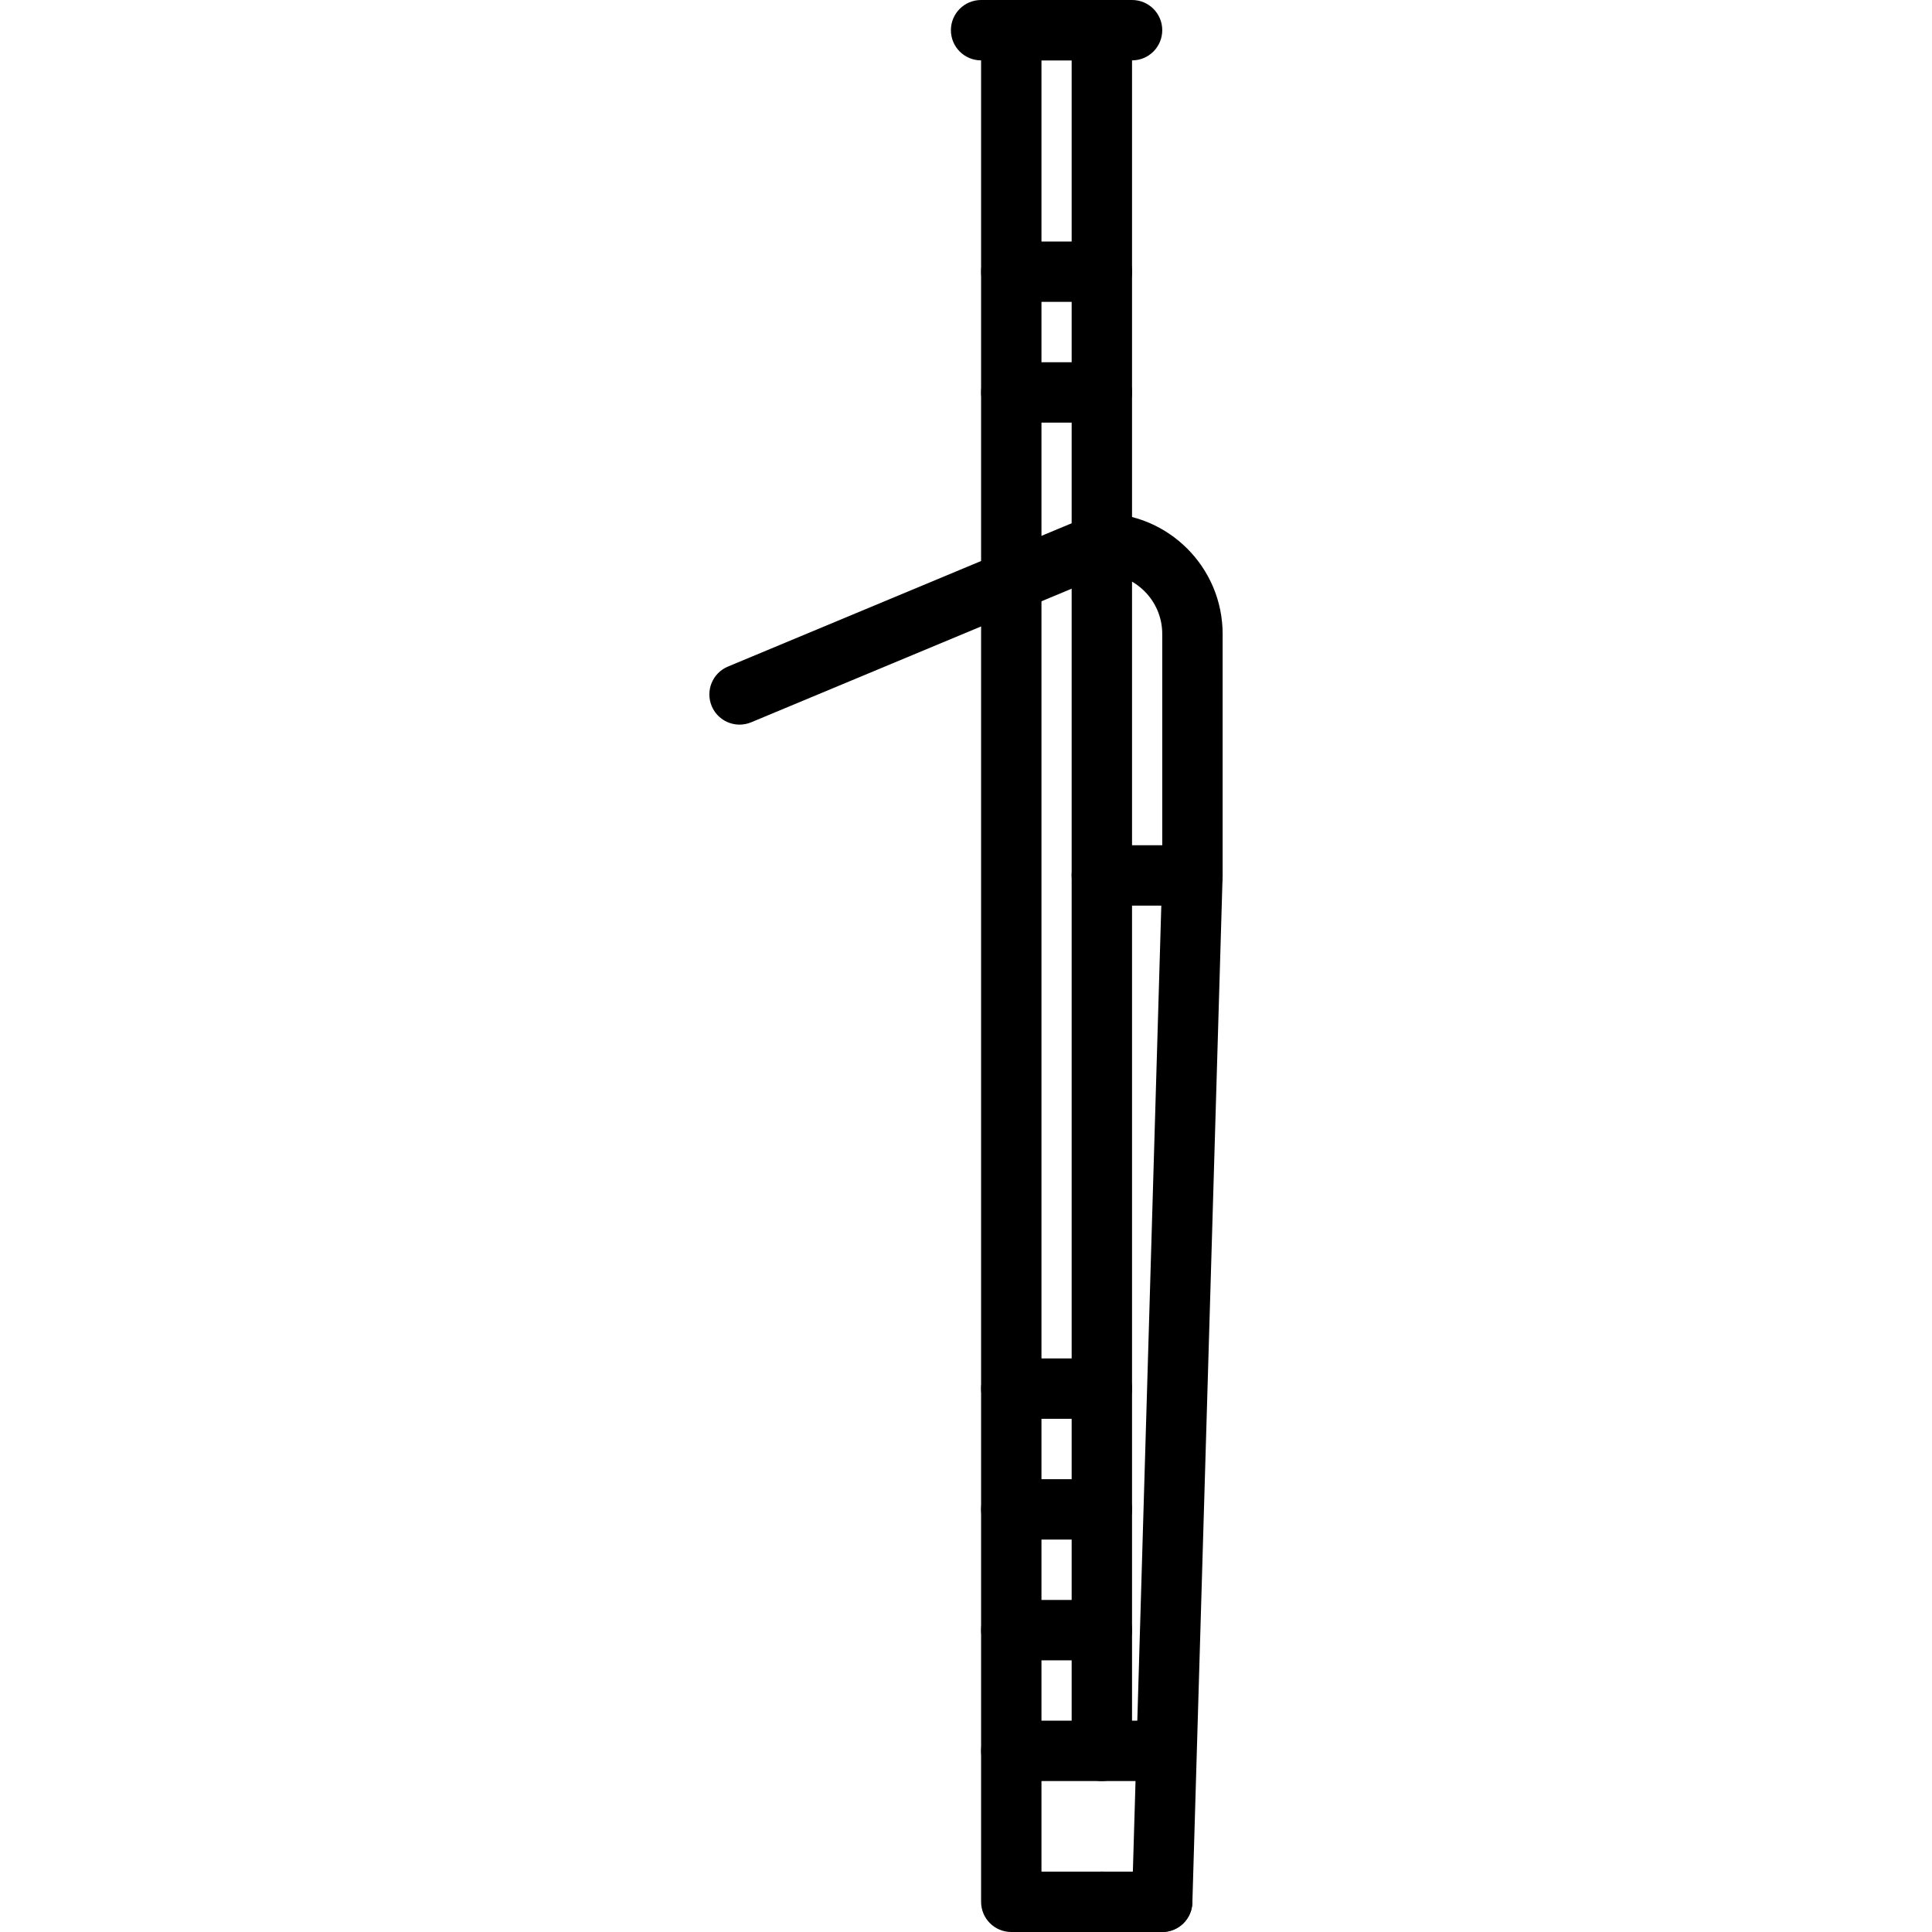 <svg enable-background="new 0 0 64 64" id="icons" version="1.1" viewBox="0 0 64 64" xml:space="preserve" xmlns="http://www.w3.org/2000/svg" xmlns:xlink="http://www.w3.org/1999/xlink"><g><g><path d="M37.501,2H32.5c-0.553,0-1-0.447-1-1s0.447-1,1-1h5.001c0.553,0,1,0.447,1,1S38.054,2,37.501,2z"/></g><g><path d="M36.5,64h-3c-0.553,0-1-0.447-1-1V1c0-0.553,0.447-1,1-1h3c0.553,0,1,0.447,1,1s-0.447,1-1,1h-2v60h2c0.553,0,1,0.447,1,1    S37.053,64,36.5,64z"/></g><g><path d="M38.499,59H33.5c-0.553,0-1-0.447-1-1s0.447-1,1-1h4.999c0.553,0,1,0.447,1,1S39.052,59,38.499,59z"/></g><g><path d="M38.5,64c-0.011,0-0.021,0-0.03,0c-0.552-0.017-0.986-0.478-0.971-1.029l1.001-34C38.517,28.429,38.961,28,39.499,28    c0.011,0,0.021,0,0.03,0c0.552,0.017,0.986,0.478,0.971,1.029l-1.001,34C39.482,63.571,39.038,64,38.5,64z"/></g><g><path d="M38.499,64H36.5c-0.553,0-1-0.447-1-1s0.447-1,1-1h1.999c0.553,0,1,0.447,1,1S39.052,64,38.499,64z"/></g><g><path d="M36.5,59c-0.553,0-1-0.447-1-1V1c0-0.553,0.447-1,1-1s1,0.447,1,1v57C37.5,58.553,37.053,59,36.5,59z"/></g><g><path d="M39.501,22c-0.553,0-1-0.447-1-1c0-1.103-0.897-2-2-2c-0.553,0-1-0.447-1-1s0.447-1,1-1c2.206,0,4,1.794,4,4    C40.501,21.553,40.054,22,39.501,22z"/></g><g><path d="M24.499,24.004c-0.392,0-0.763-0.231-0.923-0.615c-0.213-0.51,0.028-1.096,0.538-1.308l12.002-5.004    c0.51-0.212,1.095,0.027,1.308,0.538c0.213,0.51-0.028,1.096-0.538,1.308l-12.002,5.004    C24.758,23.979,24.628,24.004,24.499,24.004z"/></g><g><path d="M39.501,30c-0.553,0-1-0.447-1-1v-8c0-0.553,0.447-1,1-1s1,0.447,1,1v8C40.501,29.553,40.054,30,39.501,30z"/></g><g><path d="M39.501,30H36.5c-0.553,0-1-0.447-1-1s0.447-1,1-1h3.001c0.553,0,1,0.447,1,1S40.054,30,39.501,30z"/></g><g><path d="M36.5,55h-3c-0.553,0-1-0.447-1-1s0.447-1,1-1h3c0.553,0,1,0.447,1,1S37.053,55,36.5,55z"/></g><g><path d="M36.5,51h-3c-0.553,0-1-0.447-1-1s0.447-1,1-1h3c0.553,0,1,0.447,1,1S37.053,51,36.5,51z"/></g><g><path d="M36.5,47h-3c-0.553,0-1-0.447-1-1s0.447-1,1-1h3c0.553,0,1,0.447,1,1S37.053,47,36.5,47z"/></g><g><path d="M36.5,14h-3c-0.553,0-1-0.447-1-1s0.447-1,1-1h3c0.553,0,1,0.447,1,1S37.053,14,36.5,14z"/></g><g><path d="M36.501,10H33.5c-0.553,0-1-0.447-1-1s0.447-1,1-1h3.001c0.553,0,1,0.447,1,1S37.054,10,36.501,10z"/></g></g></svg>
